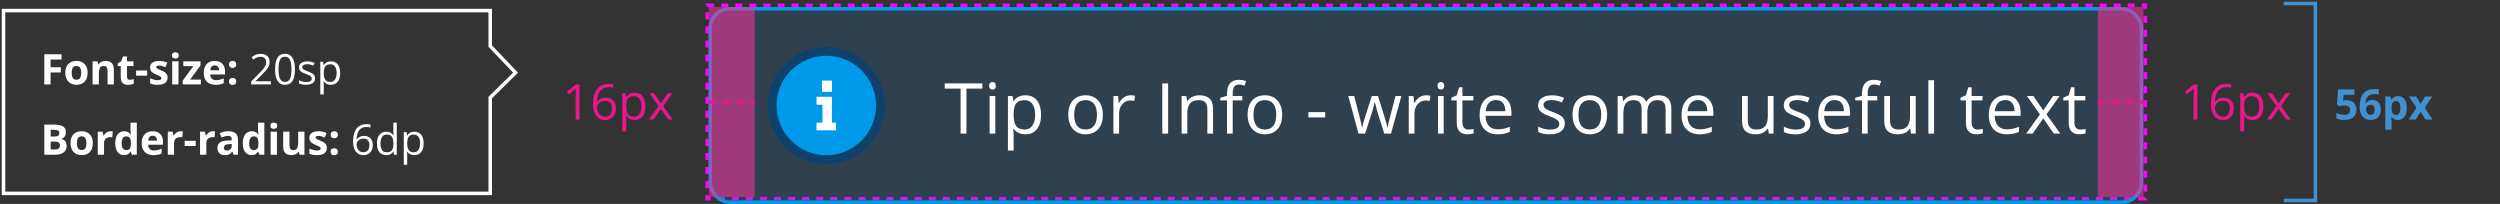 <svg width="711" height="58" viewBox="0 0 711 58" fill="none" xmlns="http://www.w3.org/2000/svg">
<rect x="0" y="0" width="711" height="58" fill="#333333" stroke="none"/>
<path d="M14.385 24H12.598V15.434H17.508V16.922H14.385V19.131H17.291V20.613H14.385V24ZM24.924 20.713C24.924 21.26 24.85 21.744 24.701 22.166C24.557 22.588 24.344 22.945 24.063 23.238C23.785 23.527 23.45 23.746 23.055 23.895C22.664 24.043 22.223 24.117 21.731 24.117C21.27 24.117 20.846 24.043 20.459 23.895C20.076 23.746 19.742 23.527 19.457 23.238C19.176 22.945 18.957 22.588 18.801 22.166C18.649 21.744 18.573 21.26 18.573 20.713C18.573 19.986 18.701 19.371 18.959 18.867C19.217 18.363 19.584 17.98 20.061 17.719C20.537 17.457 21.106 17.326 21.766 17.326C22.379 17.326 22.922 17.457 23.395 17.719C23.871 17.98 24.244 18.363 24.514 18.867C24.787 19.371 24.924 19.986 24.924 20.713ZM20.395 20.713C20.395 21.143 20.442 21.504 20.535 21.797C20.629 22.09 20.776 22.311 20.975 22.459C21.174 22.607 21.434 22.682 21.754 22.682C22.071 22.682 22.326 22.607 22.522 22.459C22.721 22.311 22.866 22.09 22.955 21.797C23.049 21.504 23.096 21.143 23.096 20.713C23.096 20.279 23.049 19.92 22.955 19.635C22.866 19.346 22.721 19.129 22.522 18.984C22.323 18.84 22.063 18.768 21.742 18.768C21.27 18.768 20.926 18.93 20.711 19.254C20.5 19.578 20.395 20.064 20.395 20.713ZM30.049 17.326C30.749 17.326 31.311 17.518 31.737 17.9C32.163 18.279 32.376 18.889 32.376 19.729V24H30.588V20.174C30.588 19.705 30.503 19.352 30.331 19.113C30.163 18.875 29.897 18.756 29.534 18.756C28.987 18.756 28.614 18.941 28.415 19.312C28.215 19.684 28.116 20.219 28.116 20.918V24H26.329V17.449H27.694L27.934 18.287H28.034C28.174 18.061 28.348 17.877 28.555 17.736C28.766 17.596 28.999 17.492 29.253 17.426C29.51 17.359 29.776 17.326 30.049 17.326ZM36.903 22.693C37.099 22.693 37.288 22.674 37.471 22.635C37.659 22.596 37.844 22.547 38.028 22.488V23.818C37.837 23.904 37.599 23.975 37.313 24.029C37.032 24.088 36.724 24.117 36.388 24.117C35.997 24.117 35.645 24.055 35.333 23.93C35.024 23.801 34.78 23.58 34.6 23.268C34.425 22.951 34.337 22.512 34.337 21.949V18.791H33.481V18.035L34.466 17.438L34.981 16.055H36.124V17.449H37.958V18.791H36.124V21.949C36.124 22.199 36.194 22.387 36.335 22.512C36.479 22.633 36.669 22.693 36.903 22.693ZM38.706 21.516V20.051H41.853V21.516H38.706ZM47.652 22.055C47.652 22.5 47.546 22.877 47.335 23.186C47.128 23.49 46.818 23.723 46.404 23.883C45.99 24.039 45.474 24.117 44.857 24.117C44.4 24.117 44.007 24.088 43.679 24.029C43.355 23.971 43.027 23.873 42.695 23.736V22.26C43.05 22.42 43.431 22.553 43.837 22.658C44.247 22.76 44.607 22.811 44.915 22.811C45.263 22.811 45.511 22.76 45.66 22.658C45.812 22.553 45.888 22.416 45.888 22.248C45.888 22.139 45.857 22.041 45.794 21.955C45.736 21.865 45.607 21.766 45.408 21.656C45.208 21.543 44.896 21.396 44.47 21.217C44.06 21.045 43.722 20.871 43.456 20.695C43.195 20.52 42.999 20.312 42.87 20.074C42.745 19.832 42.683 19.525 42.683 19.154C42.683 18.549 42.917 18.094 43.386 17.789C43.859 17.48 44.49 17.326 45.279 17.326C45.685 17.326 46.072 17.367 46.439 17.449C46.81 17.531 47.191 17.662 47.581 17.842L47.042 19.131C46.718 18.99 46.411 18.875 46.122 18.785C45.837 18.695 45.546 18.65 45.249 18.65C44.988 18.65 44.79 18.686 44.658 18.756C44.525 18.826 44.458 18.934 44.458 19.078C44.458 19.184 44.492 19.277 44.558 19.359C44.628 19.441 44.761 19.533 44.956 19.635C45.156 19.732 45.447 19.859 45.83 20.016C46.2 20.168 46.523 20.328 46.796 20.496C47.07 20.66 47.281 20.865 47.429 21.111C47.578 21.354 47.652 21.668 47.652 22.055ZM50.761 17.449V24H48.974V17.449H50.761ZM49.871 14.883C50.136 14.883 50.365 14.945 50.556 15.07C50.748 15.191 50.843 15.42 50.843 15.756C50.843 16.088 50.748 16.318 50.556 16.447C50.365 16.572 50.136 16.635 49.871 16.635C49.601 16.635 49.371 16.572 49.179 16.447C48.992 16.318 48.898 16.088 48.898 15.756C48.898 15.42 48.992 15.191 49.179 15.07C49.371 14.945 49.601 14.883 49.871 14.883ZM57.129 24H51.955V22.945L54.99 18.814H52.137V17.449H57.023V18.609L54.07 22.635H57.129V24ZM61.059 17.326C61.664 17.326 62.186 17.443 62.623 17.678C63.061 17.908 63.399 18.244 63.637 18.686C63.875 19.127 63.994 19.666 63.994 20.303V21.17H59.77C59.789 21.674 59.94 22.07 60.221 22.359C60.506 22.645 60.901 22.787 61.404 22.787C61.822 22.787 62.205 22.744 62.553 22.658C62.901 22.572 63.258 22.443 63.625 22.271V23.654C63.301 23.814 62.961 23.932 62.606 24.006C62.254 24.08 61.826 24.117 61.322 24.117C60.666 24.117 60.084 23.996 59.576 23.754C59.072 23.512 58.676 23.143 58.387 22.646C58.102 22.15 57.959 21.525 57.959 20.771C57.959 20.006 58.088 19.369 58.346 18.861C58.608 18.35 58.971 17.967 59.436 17.713C59.901 17.455 60.442 17.326 61.059 17.326ZM61.071 18.598C60.723 18.598 60.434 18.709 60.203 18.932C59.977 19.154 59.846 19.504 59.811 19.98H62.319C62.315 19.715 62.266 19.479 62.172 19.271C62.082 19.064 61.946 18.9 61.762 18.779C61.582 18.658 61.352 18.598 61.071 18.598ZM65.124 23.162C65.124 22.795 65.223 22.537 65.422 22.389C65.625 22.24 65.87 22.166 66.155 22.166C66.432 22.166 66.67 22.24 66.87 22.389C67.073 22.537 67.174 22.795 67.174 23.162C67.174 23.514 67.073 23.768 66.87 23.924C66.67 24.08 66.432 24.158 66.155 24.158C65.87 24.158 65.625 24.08 65.422 23.924C65.223 23.768 65.124 23.514 65.124 23.162ZM65.124 18.322C65.124 17.955 65.223 17.697 65.422 17.549C65.625 17.4 65.87 17.326 66.155 17.326C66.432 17.326 66.67 17.4 66.87 17.549C67.073 17.697 67.174 17.955 67.174 18.322C67.174 18.678 67.073 18.934 66.87 19.09C66.67 19.242 66.432 19.318 66.155 19.318C65.87 19.318 65.625 19.242 65.422 19.09C65.223 18.934 65.124 18.678 65.124 18.322ZM77.038 24H71.425V23.186L73.716 20.859C74.142 20.43 74.499 20.047 74.788 19.711C75.081 19.375 75.304 19.045 75.456 18.721C75.608 18.393 75.685 18.033 75.685 17.643C75.685 17.158 75.54 16.789 75.251 16.535C74.966 16.277 74.589 16.148 74.12 16.148C73.71 16.148 73.347 16.219 73.03 16.359C72.714 16.5 72.39 16.699 72.058 16.957L71.536 16.301C71.763 16.109 72.009 15.94 72.274 15.791C72.544 15.643 72.831 15.525 73.136 15.44C73.444 15.354 73.772 15.31 74.12 15.31C74.647 15.31 75.103 15.402 75.485 15.586C75.868 15.77 76.163 16.031 76.37 16.371C76.581 16.711 76.686 17.115 76.686 17.584C76.686 18.037 76.597 18.459 76.417 18.85C76.237 19.236 75.985 19.621 75.661 20.004C75.337 20.383 74.958 20.785 74.524 21.211L72.661 23.068V23.109H77.038V24ZM83.88 19.705C83.88 20.4 83.827 21.021 83.722 21.568C83.617 22.115 83.451 22.578 83.224 22.957C82.997 23.336 82.704 23.625 82.345 23.824C81.986 24.02 81.554 24.117 81.05 24.117C80.413 24.117 79.886 23.943 79.468 23.596C79.054 23.248 78.743 22.746 78.536 22.09C78.333 21.43 78.232 20.635 78.232 19.705C78.232 18.791 78.323 18.006 78.507 17.35C78.695 16.689 78.995 16.184 79.409 15.832C79.823 15.477 80.37 15.299 81.05 15.299C81.695 15.299 82.226 15.475 82.644 15.826C83.062 16.174 83.372 16.678 83.576 17.338C83.779 17.994 83.88 18.783 83.88 19.705ZM79.21 19.705C79.21 20.502 79.271 21.166 79.392 21.697C79.513 22.229 79.708 22.627 79.978 22.893C80.251 23.154 80.609 23.285 81.05 23.285C81.492 23.285 81.847 23.154 82.117 22.893C82.39 22.631 82.587 22.234 82.708 21.703C82.833 21.172 82.896 20.506 82.896 19.705C82.896 18.92 82.835 18.264 82.714 17.736C82.593 17.205 82.398 16.807 82.128 16.541C81.859 16.271 81.499 16.137 81.05 16.137C80.601 16.137 80.242 16.271 79.972 16.541C79.702 16.807 79.507 17.205 79.386 17.736C79.269 18.264 79.21 18.92 79.21 19.705ZM89.603 22.242C89.603 22.652 89.499 22.998 89.293 23.279C89.089 23.557 88.796 23.766 88.414 23.906C88.035 24.047 87.582 24.117 87.054 24.117C86.605 24.117 86.216 24.082 85.888 24.012C85.56 23.941 85.273 23.842 85.027 23.713V22.816C85.289 22.945 85.601 23.062 85.964 23.168C86.328 23.273 86.699 23.326 87.078 23.326C87.632 23.326 88.035 23.236 88.285 23.057C88.535 22.877 88.66 22.633 88.66 22.324C88.66 22.148 88.609 21.994 88.507 21.861C88.41 21.725 88.244 21.594 88.009 21.469C87.775 21.34 87.451 21.199 87.037 21.047C86.626 20.891 86.271 20.736 85.97 20.584C85.673 20.428 85.443 20.238 85.279 20.016C85.119 19.793 85.039 19.504 85.039 19.148C85.039 18.605 85.257 18.189 85.695 17.9C86.136 17.607 86.714 17.461 87.429 17.461C87.816 17.461 88.177 17.5 88.513 17.578C88.853 17.652 89.169 17.754 89.462 17.883L89.134 18.662C88.869 18.549 88.585 18.453 88.285 18.375C87.984 18.297 87.677 18.258 87.365 18.258C86.916 18.258 86.57 18.332 86.328 18.48C86.089 18.629 85.97 18.832 85.97 19.09C85.97 19.289 86.025 19.453 86.134 19.582C86.248 19.711 86.427 19.832 86.673 19.945C86.919 20.059 87.244 20.191 87.646 20.344C88.048 20.492 88.396 20.646 88.689 20.807C88.982 20.963 89.207 21.154 89.363 21.381C89.523 21.604 89.603 21.891 89.603 22.242ZM94.113 17.461C94.914 17.461 95.552 17.736 96.029 18.287C96.506 18.838 96.744 19.666 96.744 20.771C96.744 21.502 96.635 22.115 96.416 22.611C96.197 23.107 95.888 23.482 95.49 23.736C95.096 23.99 94.629 24.117 94.09 24.117C93.75 24.117 93.451 24.072 93.193 23.982C92.935 23.893 92.715 23.771 92.531 23.619C92.347 23.467 92.195 23.301 92.074 23.121H92.004C92.015 23.273 92.029 23.457 92.045 23.672C92.064 23.887 92.074 24.074 92.074 24.234V26.871H91.096V17.578H91.898L92.027 18.527H92.074C92.199 18.332 92.351 18.154 92.531 17.994C92.711 17.83 92.93 17.701 93.187 17.607C93.449 17.51 93.758 17.461 94.113 17.461ZM93.943 18.281C93.498 18.281 93.138 18.367 92.865 18.539C92.596 18.711 92.398 18.969 92.273 19.312C92.148 19.652 92.082 20.08 92.074 20.596V20.783C92.074 21.326 92.133 21.785 92.25 22.16C92.371 22.535 92.568 22.82 92.842 23.016C93.119 23.211 93.49 23.309 93.955 23.309C94.353 23.309 94.685 23.201 94.951 22.986C95.217 22.771 95.414 22.473 95.543 22.09C95.676 21.703 95.742 21.26 95.742 20.76C95.742 20.002 95.594 19.4 95.297 18.955C95.004 18.506 94.552 18.281 93.943 18.281ZM12.598 35.434H15.264C16.404 35.434 17.268 35.594 17.854 35.914C18.439 36.234 18.732 36.797 18.732 37.602C18.732 37.926 18.68 38.219 18.574 38.48C18.473 38.742 18.324 38.957 18.129 39.125C17.934 39.293 17.695 39.402 17.414 39.453V39.512C17.699 39.57 17.957 39.672 18.188 39.816C18.418 39.957 18.602 40.164 18.738 40.438C18.879 40.707 18.949 41.066 18.949 41.516C18.949 42.035 18.822 42.48 18.568 42.852C18.314 43.223 17.951 43.508 17.479 43.707C17.01 43.902 16.451 44 15.803 44H12.598V35.434ZM14.414 38.826H15.469C15.996 38.826 16.361 38.744 16.564 38.58C16.768 38.412 16.869 38.166 16.869 37.842C16.869 37.514 16.748 37.279 16.506 37.139C16.268 36.994 15.889 36.922 15.369 36.922H14.414V38.826ZM14.414 40.268V42.5H15.598C16.145 42.5 16.525 42.395 16.74 42.184C16.955 41.973 17.062 41.69 17.062 41.334C17.062 41.123 17.016 40.938 16.922 40.777C16.828 40.617 16.67 40.492 16.447 40.402C16.229 40.312 15.926 40.268 15.539 40.268H14.414ZM26.401 40.713C26.401 41.26 26.326 41.744 26.178 42.166C26.034 42.588 25.821 42.945 25.539 43.238C25.262 43.527 24.926 43.746 24.532 43.895C24.141 44.043 23.7 44.117 23.207 44.117C22.746 44.117 22.323 44.043 21.936 43.895C21.553 43.746 21.219 43.527 20.934 43.238C20.653 42.945 20.434 42.588 20.278 42.166C20.125 41.744 20.049 41.26 20.049 40.713C20.049 39.986 20.178 39.371 20.436 38.867C20.694 38.363 21.061 37.98 21.537 37.719C22.014 37.457 22.582 37.326 23.242 37.326C23.856 37.326 24.399 37.457 24.871 37.719C25.348 37.98 25.721 38.363 25.991 38.867C26.264 39.371 26.401 39.986 26.401 40.713ZM21.871 40.713C21.871 41.143 21.918 41.504 22.012 41.797C22.106 42.09 22.252 42.31 22.451 42.459C22.651 42.607 22.91 42.682 23.231 42.682C23.547 42.682 23.803 42.607 23.998 42.459C24.198 42.31 24.342 42.09 24.432 41.797C24.526 41.504 24.573 41.143 24.573 40.713C24.573 40.279 24.526 39.92 24.432 39.635C24.342 39.346 24.198 39.129 23.998 38.984C23.799 38.84 23.539 38.768 23.219 38.768C22.746 38.768 22.403 38.93 22.188 39.254C21.977 39.578 21.871 40.065 21.871 40.713ZM31.462 37.326C31.551 37.326 31.655 37.332 31.772 37.344C31.893 37.352 31.991 37.363 32.065 37.379L31.93 39.055C31.872 39.035 31.788 39.022 31.678 39.014C31.573 39.002 31.481 38.996 31.403 38.996C31.172 38.996 30.948 39.025 30.729 39.084C30.514 39.143 30.321 39.238 30.149 39.371C29.977 39.5 29.84 39.672 29.739 39.887C29.641 40.098 29.592 40.357 29.592 40.666V44H27.805V37.449H29.159L29.422 38.551H29.51C29.639 38.328 29.799 38.125 29.991 37.941C30.186 37.754 30.407 37.605 30.653 37.496C30.903 37.383 31.172 37.326 31.462 37.326ZM35.257 44.117C34.526 44.117 33.931 43.832 33.469 43.262C33.013 42.688 32.784 41.846 32.784 40.736C32.784 39.615 33.016 38.768 33.481 38.193C33.946 37.615 34.553 37.326 35.303 37.326C35.616 37.326 35.891 37.369 36.13 37.455C36.368 37.541 36.573 37.656 36.745 37.801C36.921 37.945 37.069 38.107 37.19 38.287H37.249C37.225 38.162 37.196 37.978 37.161 37.736C37.13 37.49 37.114 37.238 37.114 36.98V34.883H38.907V44H37.536L37.19 43.15H37.114C37.001 43.33 36.858 43.494 36.686 43.643C36.518 43.787 36.317 43.902 36.083 43.988C35.849 44.074 35.573 44.117 35.257 44.117ZM35.884 42.693C36.372 42.693 36.716 42.549 36.915 42.26C37.118 41.967 37.225 41.527 37.237 40.941V40.748C37.237 40.111 37.139 39.625 36.944 39.289C36.749 38.949 36.386 38.779 35.854 38.779C35.46 38.779 35.151 38.949 34.928 39.289C34.706 39.629 34.594 40.119 34.594 40.76C34.594 41.4 34.706 41.883 34.928 42.207C35.155 42.531 35.474 42.693 35.884 42.693ZM43.405 37.326C44.011 37.326 44.532 37.443 44.97 37.678C45.407 37.908 45.745 38.244 45.983 38.685C46.222 39.127 46.341 39.666 46.341 40.303V41.17H42.116C42.136 41.674 42.286 42.07 42.568 42.359C42.853 42.645 43.247 42.787 43.751 42.787C44.169 42.787 44.552 42.744 44.9 42.658C45.247 42.572 45.605 42.443 45.972 42.272V43.654C45.648 43.815 45.308 43.932 44.952 44.006C44.601 44.08 44.173 44.117 43.669 44.117C43.013 44.117 42.431 43.996 41.923 43.754C41.419 43.512 41.023 43.143 40.733 42.647C40.448 42.15 40.306 41.525 40.306 40.772C40.306 40.006 40.435 39.369 40.693 38.861C40.954 38.35 41.318 37.967 41.782 37.713C42.247 37.455 42.788 37.326 43.405 37.326ZM43.417 38.598C43.069 38.598 42.78 38.709 42.55 38.932C42.323 39.154 42.193 39.504 42.157 39.98H44.665C44.661 39.715 44.612 39.478 44.519 39.272C44.429 39.065 44.292 38.9 44.108 38.779C43.929 38.658 43.698 38.598 43.417 38.598ZM51.378 37.326C51.468 37.326 51.572 37.332 51.689 37.344C51.81 37.352 51.908 37.363 51.982 37.379L51.847 39.055C51.788 39.035 51.705 39.022 51.595 39.014C51.49 39.002 51.398 38.996 51.32 38.996C51.089 38.996 50.865 39.025 50.646 39.084C50.431 39.143 50.238 39.238 50.066 39.371C49.894 39.5 49.757 39.672 49.656 39.887C49.558 40.098 49.509 40.357 49.509 40.666V44H47.722V37.449H49.075L49.339 38.551H49.427C49.556 38.328 49.716 38.125 49.908 37.941C50.103 37.754 50.324 37.605 50.57 37.496C50.82 37.383 51.089 37.326 51.378 37.326ZM52.519 41.516V40.051H55.666V41.516H52.519ZM60.551 37.326C60.641 37.326 60.744 37.332 60.861 37.344C60.982 37.352 61.08 37.363 61.154 37.379L61.019 39.055C60.961 39.035 60.877 39.022 60.767 39.014C60.662 39.002 60.57 38.996 60.492 38.996C60.262 38.996 60.037 39.025 59.818 39.084C59.603 39.143 59.41 39.238 59.238 39.371C59.066 39.5 58.93 39.672 58.828 39.887C58.73 40.098 58.681 40.357 58.681 40.666V44H56.894V37.449H58.248L58.512 38.551H58.599C58.728 38.328 58.889 38.125 59.08 37.941C59.275 37.754 59.496 37.605 59.742 37.496C59.992 37.383 60.262 37.326 60.551 37.326ZM64.955 37.315C65.834 37.315 66.508 37.506 66.977 37.889C67.445 38.272 67.68 38.853 67.68 39.635V44H66.432L66.086 43.109H66.039C65.852 43.344 65.66 43.535 65.465 43.684C65.27 43.832 65.045 43.941 64.791 44.012C64.537 44.082 64.229 44.117 63.865 44.117C63.479 44.117 63.131 44.043 62.822 43.895C62.518 43.746 62.278 43.52 62.102 43.215C61.926 42.906 61.838 42.516 61.838 42.043C61.838 41.348 62.082 40.836 62.571 40.508C63.059 40.176 63.791 39.992 64.768 39.957L65.904 39.922V39.635C65.904 39.291 65.815 39.039 65.635 38.879C65.455 38.719 65.205 38.639 64.885 38.639C64.569 38.639 64.258 38.684 63.953 38.773C63.649 38.863 63.344 38.977 63.039 39.113L62.447 37.906C62.795 37.723 63.184 37.578 63.614 37.473C64.047 37.367 64.494 37.315 64.955 37.315ZM65.904 40.965L65.213 40.988C64.635 41.004 64.233 41.107 64.006 41.299C63.783 41.49 63.672 41.742 63.672 42.055C63.672 42.328 63.752 42.523 63.912 42.641C64.072 42.754 64.281 42.81 64.539 42.81C64.922 42.81 65.244 42.697 65.506 42.471C65.772 42.244 65.904 41.922 65.904 41.504V40.965ZM71.528 44.117C70.797 44.117 70.202 43.832 69.741 43.262C69.284 42.688 69.055 41.846 69.055 40.736C69.055 39.615 69.287 38.768 69.752 38.193C70.217 37.615 70.825 37.326 71.575 37.326C71.887 37.326 72.162 37.369 72.401 37.455C72.639 37.541 72.844 37.656 73.016 37.801C73.192 37.945 73.34 38.107 73.461 38.287H73.52C73.496 38.162 73.467 37.978 73.432 37.736C73.401 37.49 73.385 37.238 73.385 36.98V34.883H75.178V44H73.807L73.461 43.15H73.385C73.272 43.33 73.129 43.494 72.957 43.643C72.79 43.787 72.588 43.902 72.354 43.988C72.12 44.074 71.844 44.117 71.528 44.117ZM72.155 42.693C72.643 42.693 72.987 42.549 73.186 42.26C73.389 41.967 73.496 41.527 73.508 40.941V40.748C73.508 40.111 73.411 39.625 73.215 39.289C73.02 38.949 72.657 38.779 72.125 38.779C71.731 38.779 71.422 38.949 71.2 39.289C70.977 39.629 70.866 40.119 70.866 40.76C70.866 41.4 70.977 41.883 71.2 42.207C71.426 42.531 71.745 42.693 72.155 42.693ZM78.762 37.449V44H76.975V37.449H78.762ZM77.872 34.883C78.137 34.883 78.366 34.945 78.557 35.07C78.749 35.191 78.844 35.42 78.844 35.756C78.844 36.088 78.749 36.318 78.557 36.447C78.366 36.572 78.137 36.635 77.872 36.635C77.602 36.635 77.372 36.572 77.18 36.447C76.993 36.318 76.899 36.088 76.899 35.756C76.899 35.42 76.993 35.191 77.18 35.07C77.372 34.945 77.602 34.883 77.872 34.883ZM86.583 37.449V44H85.212L84.972 43.162H84.878C84.737 43.385 84.561 43.566 84.351 43.707C84.14 43.848 83.907 43.951 83.653 44.018C83.399 44.084 83.136 44.117 82.862 44.117C82.394 44.117 81.985 44.035 81.638 43.871C81.29 43.703 81.019 43.443 80.823 43.092C80.632 42.74 80.536 42.283 80.536 41.721V37.449H82.323V41.275C82.323 41.744 82.407 42.098 82.575 42.336C82.743 42.574 83.011 42.693 83.378 42.693C83.741 42.693 84.026 42.611 84.233 42.447C84.44 42.279 84.585 42.035 84.667 41.715C84.753 41.391 84.796 40.996 84.796 40.531V37.449H86.583ZM92.956 42.055C92.956 42.5 92.851 42.877 92.64 43.185C92.433 43.49 92.122 43.723 91.708 43.883C91.294 44.039 90.779 44.117 90.161 44.117C89.704 44.117 89.312 44.088 88.984 44.029C88.659 43.971 88.331 43.873 87.999 43.736V42.26C88.355 42.42 88.736 42.553 89.142 42.658C89.552 42.76 89.911 42.81 90.22 42.81C90.568 42.81 90.816 42.76 90.964 42.658C91.117 42.553 91.193 42.416 91.193 42.248C91.193 42.139 91.161 42.041 91.099 41.955C91.04 41.865 90.911 41.766 90.712 41.656C90.513 41.543 90.201 41.397 89.775 41.217C89.365 41.045 89.027 40.871 88.761 40.695C88.499 40.52 88.304 40.312 88.175 40.074C88.05 39.832 87.988 39.525 87.988 39.154C87.988 38.549 88.222 38.094 88.691 37.789C89.163 37.48 89.794 37.326 90.583 37.326C90.99 37.326 91.376 37.367 91.743 37.449C92.115 37.531 92.495 37.662 92.886 37.842L92.347 39.131C92.023 38.99 91.716 38.875 91.427 38.785C91.142 38.695 90.851 38.65 90.554 38.65C90.292 38.65 90.095 38.685 89.962 38.756C89.829 38.826 89.763 38.934 89.763 39.078C89.763 39.184 89.796 39.277 89.863 39.359C89.933 39.441 90.066 39.533 90.261 39.635C90.46 39.732 90.751 39.859 91.134 40.016C91.505 40.168 91.827 40.328 92.101 40.496C92.374 40.66 92.585 40.865 92.734 41.111C92.882 41.353 92.956 41.668 92.956 42.055ZM94.027 43.162C94.027 42.795 94.126 42.537 94.326 42.389C94.529 42.24 94.773 42.166 95.058 42.166C95.335 42.166 95.574 42.24 95.773 42.389C95.976 42.537 96.078 42.795 96.078 43.162C96.078 43.514 95.976 43.768 95.773 43.924C95.574 44.08 95.335 44.158 95.058 44.158C94.773 44.158 94.529 44.08 94.326 43.924C94.126 43.768 94.027 43.514 94.027 43.162ZM94.027 38.322C94.027 37.955 94.126 37.697 94.326 37.549C94.529 37.4 94.773 37.326 95.058 37.326C95.335 37.326 95.574 37.4 95.773 37.549C95.976 37.697 96.078 37.955 96.078 38.322C96.078 38.678 95.976 38.934 95.773 39.09C95.574 39.242 95.335 39.318 95.058 39.318C94.773 39.318 94.529 39.242 94.326 39.09C94.126 38.934 94.027 38.678 94.027 38.322ZM100.416 40.338C100.416 39.822 100.451 39.318 100.522 38.826C100.596 38.334 100.719 37.877 100.891 37.455C101.063 37.029 101.297 36.656 101.594 36.336C101.891 36.016 102.26 35.766 102.701 35.586C103.147 35.402 103.68 35.31 104.301 35.31C104.477 35.31 104.666 35.32 104.869 35.34C105.072 35.355 105.24 35.383 105.373 35.422V36.26C105.229 36.209 105.063 36.172 104.875 36.148C104.691 36.125 104.506 36.113 104.318 36.113C103.592 36.113 103.02 36.272 102.602 36.588C102.188 36.904 101.889 37.334 101.705 37.877C101.522 38.416 101.416 39.023 101.389 39.699H101.453C101.574 39.504 101.729 39.328 101.916 39.172C102.104 39.012 102.33 38.885 102.596 38.791C102.865 38.697 103.178 38.65 103.533 38.65C104.033 38.65 104.469 38.752 104.84 38.955C105.215 39.158 105.504 39.453 105.707 39.84C105.914 40.227 106.018 40.695 106.018 41.246C106.018 41.836 105.908 42.346 105.69 42.775C105.471 43.205 105.158 43.537 104.752 43.772C104.35 44.002 103.869 44.117 103.311 44.117C102.893 44.117 102.508 44.037 102.156 43.877C101.805 43.717 101.498 43.478 101.236 43.162C100.979 42.846 100.777 42.453 100.633 41.984C100.488 41.512 100.416 40.963 100.416 40.338ZM103.299 43.297C103.83 43.297 104.256 43.127 104.576 42.787C104.897 42.447 105.057 41.934 105.057 41.246C105.057 40.684 104.914 40.238 104.629 39.91C104.344 39.582 103.914 39.418 103.34 39.418C102.949 39.418 102.609 39.5 102.32 39.664C102.031 39.824 101.807 40.027 101.647 40.273C101.486 40.52 101.406 40.77 101.406 41.023C101.406 41.281 101.443 41.543 101.518 41.809C101.596 42.074 101.713 42.32 101.869 42.547C102.025 42.773 102.223 42.955 102.461 43.092C102.699 43.228 102.979 43.297 103.299 43.297ZM109.842 44.117C109.03 44.117 108.385 43.84 107.909 43.285C107.436 42.73 107.2 41.906 107.2 40.812C107.2 39.707 107.442 38.873 107.926 38.31C108.41 37.744 109.055 37.461 109.86 37.461C110.2 37.461 110.496 37.506 110.75 37.596C111.004 37.685 111.223 37.807 111.407 37.959C111.59 38.107 111.744 38.277 111.869 38.469H111.94C111.924 38.348 111.909 38.182 111.893 37.971C111.877 37.76 111.869 37.588 111.869 37.455V34.883H112.842V44H112.057L111.91 43.086H111.869C111.748 43.277 111.594 43.451 111.407 43.607C111.223 43.764 111.002 43.889 110.744 43.982C110.491 44.072 110.19 44.117 109.842 44.117ZM109.994 43.309C110.682 43.309 111.168 43.113 111.453 42.723C111.739 42.332 111.881 41.752 111.881 40.982V40.807C111.881 39.99 111.744 39.363 111.471 38.926C111.202 38.488 110.709 38.27 109.994 38.27C109.397 38.27 108.95 38.5 108.653 38.961C108.356 39.418 108.207 40.043 108.207 40.836C108.207 41.625 108.354 42.234 108.647 42.664C108.944 43.094 109.393 43.309 109.994 43.309ZM117.85 37.461C118.651 37.461 119.29 37.736 119.766 38.287C120.243 38.838 120.481 39.666 120.481 40.772C120.481 41.502 120.372 42.115 120.153 42.611C119.934 43.107 119.626 43.482 119.227 43.736C118.833 43.99 118.366 44.117 117.827 44.117C117.487 44.117 117.188 44.072 116.93 43.982C116.672 43.893 116.452 43.772 116.268 43.619C116.085 43.467 115.932 43.301 115.811 43.121H115.741C115.753 43.273 115.766 43.457 115.782 43.672C115.801 43.887 115.811 44.074 115.811 44.234V46.871H114.833V37.578H115.635L115.764 38.527H115.811C115.936 38.332 116.089 38.154 116.268 37.994C116.448 37.83 116.667 37.701 116.924 37.607C117.186 37.51 117.495 37.461 117.85 37.461ZM117.68 38.281C117.235 38.281 116.876 38.367 116.602 38.539C116.333 38.711 116.135 38.969 116.01 39.312C115.885 39.652 115.819 40.08 115.811 40.596V40.783C115.811 41.326 115.87 41.785 115.987 42.16C116.108 42.535 116.305 42.82 116.579 43.016C116.856 43.211 117.227 43.309 117.692 43.309C118.09 43.309 118.422 43.201 118.688 42.986C118.954 42.772 119.151 42.473 119.28 42.09C119.413 41.703 119.479 41.26 119.479 40.76C119.479 40.002 119.331 39.4 119.034 38.955C118.741 38.506 118.29 38.281 117.68 38.281Z" fill="white"/>
<path d="M1 55V3H139.421V13.097L146.625 20.67L139.421 27.738V55H1Z" stroke="white"/>
<path d="M164.814 34H163.706V26.877C163.706 26.285 163.724 25.724 163.761 25.195C163.665 25.291 163.558 25.391 163.44 25.496C163.321 25.601 162.779 26.045 161.813 26.829L161.211 26.05L163.856 24.006H164.814V34ZM168.653 29.727C168.653 27.763 169.034 26.296 169.795 25.325C170.561 24.35 171.691 23.862 173.186 23.862C173.701 23.862 174.106 23.906 174.402 23.992V24.97C174.051 24.856 173.65 24.799 173.199 24.799C172.128 24.799 171.31 25.134 170.745 25.804C170.18 26.469 169.87 27.517 169.815 28.948H169.897C170.399 28.164 171.192 27.773 172.276 27.773C173.174 27.773 173.881 28.044 174.396 28.586C174.915 29.128 175.175 29.864 175.175 30.794C175.175 31.833 174.89 32.651 174.32 33.248C173.755 33.84 172.99 34.137 172.023 34.137C170.989 34.137 170.169 33.749 169.563 32.975C168.956 32.195 168.653 31.113 168.653 29.727ZM172.01 33.173C172.657 33.173 173.158 32.97 173.514 32.565C173.874 32.154 174.054 31.564 174.054 30.794C174.054 30.133 173.887 29.614 173.555 29.235C173.222 28.857 172.725 28.668 172.064 28.668C171.654 28.668 171.278 28.752 170.937 28.921C170.595 29.09 170.321 29.322 170.116 29.618C169.916 29.914 169.815 30.222 169.815 30.541C169.815 31.01 169.907 31.448 170.089 31.854C170.271 32.259 170.529 32.58 170.861 32.817C171.199 33.054 171.581 33.173 172.01 33.173ZM180.471 34.137C179.983 34.137 179.536 34.048 179.131 33.87C178.73 33.688 178.393 33.41 178.119 33.036H178.037C178.092 33.474 178.119 33.888 178.119 34.28V37.363H176.984V26.508H177.907L178.064 27.533H178.119C178.411 27.123 178.75 26.827 179.138 26.645C179.525 26.462 179.969 26.371 180.471 26.371C181.464 26.371 182.23 26.711 182.768 27.39C183.31 28.069 183.581 29.021 183.581 30.247C183.581 31.477 183.305 32.435 182.754 33.118C182.207 33.797 181.446 34.137 180.471 34.137ZM180.307 27.335C179.541 27.335 178.987 27.547 178.646 27.971C178.304 28.395 178.128 29.069 178.119 29.994V30.247C178.119 31.3 178.295 32.054 178.646 32.51C178.996 32.961 179.559 33.187 180.334 33.187C180.981 33.187 181.487 32.925 181.852 32.4C182.221 31.876 182.405 31.154 182.405 30.233C182.405 29.299 182.221 28.584 181.852 28.087C181.487 27.586 180.972 27.335 180.307 27.335ZM187.291 30.165L184.687 26.508H185.979L187.954 29.379L189.923 26.508H191.201L188.597 30.165L191.338 34H190.053L187.954 30.965L185.835 34H184.55L187.291 30.165Z" fill="#E8178A"/>
<rect x="201.125" y="1.5" width="409" height="55" stroke="#FF00FF" stroke-dasharray="2 2"/>
<g clip-path="url(#clip0_7345_87134)">
<rect x="201.5" y="2" width="408" height="56" rx="6" fill="#217CBB" fill-opacity="0.2"/>
<path d="M220.271 30C220.271 32.03 220.651 34.04 221.392 35.916C222.132 37.791 223.217 39.495 224.585 40.931C225.952 42.366 227.576 43.505 229.363 44.282C231.15 45.059 233.065 45.458 235 45.458C236.934 45.458 238.849 45.059 240.636 44.282C242.423 43.505 244.047 42.366 245.415 40.931C246.782 39.495 247.867 37.791 248.608 35.916C249.348 34.04 249.729 32.03 249.729 30C249.729 27.97 249.348 25.96 248.608 24.084C247.867 22.209 246.782 20.505 245.415 19.069C244.047 17.634 242.423 16.495 240.636 15.718C238.849 14.941 236.934 14.542 235 14.542C233.065 14.542 231.15 14.941 229.363 15.718C227.576 16.495 225.952 17.634 224.585 19.069C223.217 20.505 222.132 22.209 221.392 24.084C220.651 25.96 220.271 27.97 220.271 30V30Z" fill="#019AEB"/>
<path d="M235 15.854C242.802 15.854 249.146 22.198 249.146 30C249.146 37.802 242.802 44.146 235 44.146C227.198 44.146 220.854 37.802 220.854 30C220.854 22.198 227.198 15.854 235 15.854ZM235 13.375C225.812 13.375 218.375 20.812 218.375 30C218.375 39.188 225.812 46.625 235 46.625C244.188 46.625 251.625 39.188 251.625 30C251.625 20.812 244.188 13.375 235 13.375Z" fill="#0E416C"/>
<path d="M236.604 34.886H237.771V37.073H232.229V34.886H233.907V29.781H232.229V27.521H236.604V34.886V34.886ZM233.761 26.136H236.604V22.927H233.761V26.136Z" fill="white"/>
<path d="M274.857 38H273.197V25.197H268.676V23.723H279.379V25.197H274.857V38ZM283.064 38H281.443V27.297H283.064V38ZM281.306 24.396C281.306 24.025 281.397 23.755 281.58 23.586C281.762 23.41 281.99 23.322 282.263 23.322C282.524 23.322 282.748 23.41 282.937 23.586C283.126 23.762 283.22 24.032 283.22 24.396C283.22 24.761 283.126 25.035 282.937 25.217C282.748 25.393 282.524 25.48 282.263 25.48C281.99 25.48 281.762 25.393 281.58 25.217C281.397 25.035 281.306 24.761 281.306 24.396ZM291.632 38.195C290.935 38.195 290.297 38.068 289.718 37.815C289.145 37.554 288.663 37.157 288.273 36.623H288.155C288.234 37.248 288.273 37.84 288.273 38.4V42.805H286.652V27.297H287.97L288.195 28.762H288.273C288.689 28.176 289.174 27.753 289.728 27.492C290.281 27.232 290.916 27.102 291.632 27.102C293.051 27.102 294.145 27.587 294.913 28.557C295.688 29.527 296.075 30.887 296.075 32.639C296.075 34.397 295.682 35.764 294.894 36.74C294.112 37.71 293.025 38.195 291.632 38.195ZM291.398 28.479C290.304 28.479 289.513 28.781 289.025 29.387C288.536 29.992 288.286 30.956 288.273 32.277V32.639C288.273 34.143 288.523 35.22 289.025 35.871C289.526 36.516 290.33 36.838 291.437 36.838C292.361 36.838 293.084 36.464 293.605 35.715C294.132 34.966 294.396 33.934 294.396 32.619C294.396 31.285 294.132 30.262 293.605 29.553C293.084 28.837 292.348 28.479 291.398 28.479ZM313.651 32.639C313.651 34.383 313.211 35.747 312.332 36.73C311.454 37.707 310.239 38.195 308.69 38.195C307.733 38.195 306.883 37.971 306.141 37.522C305.399 37.072 304.826 36.428 304.422 35.588C304.019 34.748 303.817 33.765 303.817 32.639C303.817 30.894 304.253 29.537 305.125 28.566C305.998 27.59 307.209 27.102 308.758 27.102C310.256 27.102 311.444 27.6 312.323 28.596C313.208 29.592 313.651 30.939 313.651 32.639ZM305.496 32.639C305.496 34.006 305.77 35.047 306.317 35.764C306.864 36.48 307.668 36.838 308.729 36.838C309.79 36.838 310.594 36.483 311.141 35.773C311.694 35.057 311.971 34.012 311.971 32.639C311.971 31.278 311.694 30.246 311.141 29.543C310.594 28.833 309.784 28.479 308.709 28.479C307.648 28.479 306.847 28.827 306.307 29.523C305.767 30.22 305.496 31.259 305.496 32.639ZM321.535 27.102C322.01 27.102 322.437 27.141 322.814 27.219L322.59 28.723C322.147 28.625 321.757 28.576 321.418 28.576C320.552 28.576 319.81 28.928 319.191 29.631C318.579 30.334 318.273 31.21 318.273 32.258V38H316.652V27.297H317.99L318.176 29.279H318.254C318.651 28.583 319.13 28.046 319.689 27.668C320.249 27.29 320.865 27.102 321.535 27.102ZM330.556 38V23.723H332.216V38H330.556ZM343.372 38V31.076C343.372 30.204 343.173 29.553 342.776 29.123C342.379 28.693 341.757 28.479 340.911 28.479C339.791 28.479 338.971 28.781 338.45 29.387C337.929 29.992 337.669 30.991 337.669 32.385V38H336.048V27.297H337.366L337.63 28.762H337.708C338.04 28.234 338.505 27.828 339.104 27.541C339.703 27.248 340.371 27.102 341.106 27.102C342.395 27.102 343.365 27.414 344.016 28.039C344.667 28.658 344.993 29.65 344.993 31.018V38H343.372ZM353.307 28.557H350.582V38H348.961V28.557H347.047V27.824L348.961 27.238V26.643C348.961 24.012 350.11 22.697 352.409 22.697C352.975 22.697 353.639 22.811 354.401 23.039L353.981 24.338C353.356 24.136 352.822 24.035 352.379 24.035C351.767 24.035 351.315 24.24 351.022 24.65C350.729 25.054 350.582 25.705 350.582 26.604V27.297H353.307V28.557ZM364.648 32.639C364.648 34.383 364.209 35.747 363.33 36.73C362.451 37.707 361.237 38.195 359.688 38.195C358.73 38.195 357.881 37.971 357.139 37.522C356.396 37.072 355.824 36.428 355.42 35.588C355.016 34.748 354.814 33.765 354.814 32.639C354.814 30.894 355.251 29.537 356.123 28.566C356.995 27.59 358.206 27.102 359.756 27.102C361.253 27.102 362.441 27.6 363.32 28.596C364.206 29.592 364.648 30.939 364.648 32.639ZM356.494 32.639C356.494 34.006 356.768 35.047 357.314 35.764C357.861 36.48 358.665 36.838 359.727 36.838C360.788 36.838 361.592 36.483 362.139 35.773C362.692 35.057 362.969 34.012 362.969 32.639C362.969 31.278 362.692 30.246 362.139 29.543C361.592 28.833 360.781 28.479 359.707 28.479C358.646 28.479 357.845 28.827 357.305 29.523C356.764 30.22 356.494 31.259 356.494 32.639ZM372.097 33.381V31.896H376.892V33.381H372.097ZM393.676 38L391.713 31.721C391.59 31.337 391.358 30.464 391.02 29.104H390.942C390.681 30.243 390.454 31.122 390.258 31.74L388.237 38H386.362L383.442 27.297H385.141C385.831 29.986 386.355 32.033 386.713 33.44C387.078 34.846 387.286 35.793 387.338 36.281H387.416C387.488 35.91 387.602 35.432 387.758 34.846C387.921 34.253 388.061 33.785 388.178 33.44L390.141 27.297H391.899L393.813 33.44C394.177 34.559 394.425 35.5 394.555 36.262H394.633C394.659 36.027 394.728 35.666 394.838 35.178C394.955 34.69 395.636 32.062 396.879 27.297H398.559L395.6 38H393.676ZM405.535 27.102C406.01 27.102 406.437 27.141 406.814 27.219L406.59 28.723C406.147 28.625 405.757 28.576 405.418 28.576C404.552 28.576 403.81 28.928 403.191 29.631C402.579 30.334 402.273 31.21 402.273 32.258V38H400.652V27.297H401.99L402.176 29.279H402.254C402.651 28.583 403.13 28.046 403.689 27.668C404.249 27.29 404.865 27.102 405.535 27.102ZM410.587 38H408.966V27.297H410.587V38ZM408.83 24.396C408.83 24.025 408.921 23.755 409.103 23.586C409.285 23.41 409.513 23.322 409.787 23.322C410.047 23.322 410.272 23.41 410.461 23.586C410.649 23.762 410.744 24.032 410.744 24.396C410.744 24.761 410.649 25.035 410.461 25.217C410.272 25.393 410.047 25.48 409.787 25.48C409.513 25.48 409.285 25.393 409.103 25.217C408.921 25.035 408.83 24.761 408.83 24.396ZM417.632 36.857C417.918 36.857 418.195 36.838 418.462 36.799C418.729 36.753 418.941 36.708 419.097 36.662V37.902C418.921 37.987 418.661 38.055 418.316 38.107C417.977 38.166 417.671 38.195 417.398 38.195C415.327 38.195 414.292 37.105 414.292 34.924V28.557H412.759V27.775L414.292 27.102L414.976 24.816H415.913V27.297H419.019V28.557H415.913V34.855C415.913 35.5 416.066 35.995 416.372 36.34C416.678 36.685 417.098 36.857 417.632 36.857ZM425.917 38.195C424.335 38.195 423.085 37.714 422.167 36.75C421.255 35.786 420.8 34.449 420.8 32.736C420.8 31.011 421.223 29.641 422.069 28.625C422.922 27.609 424.065 27.102 425.497 27.102C426.838 27.102 427.899 27.544 428.68 28.43C429.462 29.309 429.852 30.471 429.852 31.916V32.941H422.479C422.512 34.198 422.828 35.152 423.427 35.803C424.032 36.454 424.882 36.779 425.975 36.779C427.128 36.779 428.267 36.538 429.393 36.057V37.502C428.82 37.749 428.277 37.925 427.762 38.029C427.255 38.14 426.639 38.195 425.917 38.195ZM425.477 28.459C424.618 28.459 423.931 28.739 423.417 29.299C422.909 29.859 422.61 30.634 422.518 31.623H428.114C428.114 30.601 427.886 29.82 427.43 29.279C426.975 28.732 426.324 28.459 425.477 28.459ZM445.025 35.08C445.025 36.076 444.654 36.844 443.912 37.385C443.17 37.925 442.128 38.195 440.787 38.195C439.368 38.195 438.261 37.971 437.467 37.522V36.018C437.981 36.278 438.531 36.483 439.117 36.633C439.71 36.783 440.279 36.857 440.826 36.857C441.673 36.857 442.324 36.724 442.779 36.457C443.235 36.184 443.463 35.77 443.463 35.217C443.463 34.8 443.281 34.445 442.916 34.152C442.558 33.853 441.855 33.501 440.807 33.098C439.811 32.727 439.101 32.404 438.678 32.131C438.261 31.851 437.949 31.535 437.74 31.184C437.538 30.832 437.438 30.412 437.438 29.924C437.438 29.051 437.792 28.365 438.502 27.863C439.212 27.355 440.185 27.102 441.422 27.102C442.574 27.102 443.701 27.336 444.801 27.805L444.225 29.123C443.15 28.68 442.177 28.459 441.305 28.459C440.536 28.459 439.957 28.579 439.566 28.82C439.176 29.061 438.98 29.393 438.98 29.816C438.98 30.103 439.052 30.347 439.195 30.549C439.345 30.751 439.583 30.943 439.908 31.125C440.234 31.307 440.859 31.571 441.783 31.916C443.053 32.378 443.909 32.844 444.352 33.312C444.801 33.781 445.025 34.37 445.025 35.08ZM457.06 32.639C457.06 34.383 456.621 35.747 455.742 36.73C454.863 37.707 453.649 38.195 452.099 38.195C451.142 38.195 450.293 37.971 449.55 37.522C448.808 37.072 448.235 36.428 447.832 35.588C447.428 34.748 447.226 33.765 447.226 32.639C447.226 30.894 447.662 29.537 448.535 28.566C449.407 27.59 450.618 27.102 452.168 27.102C453.665 27.102 454.853 27.6 455.732 28.596C456.617 29.592 457.06 30.939 457.06 32.639ZM448.906 32.639C448.906 34.006 449.179 35.047 449.726 35.764C450.273 36.48 451.077 36.838 452.138 36.838C453.199 36.838 454.004 36.483 454.55 35.773C455.104 35.057 455.38 34.012 455.38 32.639C455.38 31.278 455.104 30.246 454.55 29.543C454.004 28.833 453.193 28.479 452.119 28.479C451.058 28.479 450.257 28.827 449.716 29.523C449.176 30.22 448.906 31.259 448.906 32.639ZM473.704 38V31.037C473.704 30.184 473.522 29.546 473.157 29.123C472.793 28.693 472.226 28.479 471.458 28.479C470.449 28.479 469.704 28.768 469.222 29.348C468.74 29.927 468.499 30.819 468.499 32.023V38H466.878V31.037C466.878 30.184 466.696 29.546 466.331 29.123C465.967 28.693 465.397 28.479 464.622 28.479C463.607 28.479 462.861 28.785 462.386 29.396C461.917 30.002 461.683 30.998 461.683 32.385V38H460.062V27.297H461.38L461.644 28.762H461.722C462.028 28.241 462.458 27.834 463.011 27.541C463.571 27.248 464.196 27.102 464.886 27.102C466.559 27.102 467.653 27.707 468.167 28.918H468.245C468.564 28.358 469.027 27.915 469.632 27.59C470.238 27.264 470.928 27.102 471.702 27.102C472.913 27.102 473.818 27.414 474.417 28.039C475.023 28.658 475.325 29.65 475.325 31.018V38H473.704ZM483.346 38.195C481.764 38.195 480.514 37.714 479.596 36.75C478.685 35.786 478.229 34.449 478.229 32.736C478.229 31.011 478.652 29.641 479.499 28.625C480.352 27.609 481.494 27.102 482.927 27.102C484.268 27.102 485.329 27.544 486.11 28.43C486.891 29.309 487.282 30.471 487.282 31.916V32.941H479.909C479.942 34.198 480.257 35.152 480.856 35.803C481.462 36.454 482.311 36.779 483.405 36.779C484.557 36.779 485.697 36.538 486.823 36.057V37.502C486.25 37.749 485.707 37.925 485.192 38.029C484.684 38.14 484.069 38.195 483.346 38.195ZM482.907 28.459C482.048 28.459 481.361 28.739 480.846 29.299C480.339 29.859 480.039 30.634 479.948 31.623H485.544C485.544 30.601 485.316 29.82 484.86 29.279C484.404 28.732 483.753 28.459 482.907 28.459ZM497.074 27.297V34.24C497.074 35.113 497.273 35.764 497.67 36.193C498.067 36.623 498.689 36.838 499.535 36.838C500.655 36.838 501.472 36.532 501.986 35.92C502.507 35.308 502.768 34.309 502.768 32.922V27.297H504.389V38H503.051L502.816 36.565H502.729C502.396 37.092 501.934 37.495 501.342 37.775C500.756 38.055 500.085 38.195 499.33 38.195C498.028 38.195 497.051 37.886 496.4 37.268C495.756 36.649 495.434 35.66 495.434 34.299V27.297H497.074ZM514.89 35.08C514.89 36.076 514.519 36.844 513.777 37.385C513.035 37.925 511.993 38.195 510.652 38.195C509.233 38.195 508.126 37.971 507.332 37.522V36.018C507.846 36.278 508.396 36.483 508.982 36.633C509.574 36.783 510.144 36.857 510.691 36.857C511.537 36.857 512.188 36.724 512.644 36.457C513.1 36.184 513.328 35.77 513.328 35.217C513.328 34.8 513.145 34.445 512.781 34.152C512.423 33.853 511.72 33.501 510.671 33.098C509.675 32.727 508.966 32.404 508.543 32.131C508.126 31.851 507.813 31.535 507.605 31.184C507.403 30.832 507.302 30.412 507.302 29.924C507.302 29.051 507.657 28.365 508.367 27.863C509.076 27.355 510.05 27.102 511.287 27.102C512.439 27.102 513.565 27.336 514.666 27.805L514.089 29.123C513.015 28.68 512.042 28.459 511.17 28.459C510.401 28.459 509.822 28.579 509.431 28.82C509.041 29.061 508.845 29.393 508.845 29.816C508.845 30.103 508.917 30.347 509.06 30.549C509.21 30.751 509.448 30.943 509.773 31.125C510.099 31.307 510.724 31.571 511.648 31.916C512.918 32.378 513.774 32.844 514.216 33.312C514.666 33.781 514.89 34.37 514.89 35.08ZM522.208 38.195C520.626 38.195 519.376 37.714 518.458 36.75C517.547 35.786 517.091 34.449 517.091 32.736C517.091 31.011 517.514 29.641 518.361 28.625C519.213 27.609 520.356 27.102 521.788 27.102C523.129 27.102 524.191 27.544 524.972 28.43C525.753 29.309 526.144 30.471 526.144 31.916V32.941H518.771C518.803 34.198 519.119 35.152 519.718 35.803C520.323 36.454 521.173 36.779 522.267 36.779C523.419 36.779 524.558 36.538 525.685 36.057V37.502C525.112 37.749 524.568 37.925 524.054 38.029C523.546 38.14 522.931 38.195 522.208 38.195ZM521.769 28.459C520.909 28.459 520.223 28.739 519.708 29.299C519.2 29.859 518.901 30.634 518.81 31.623H524.405C524.405 30.601 524.178 29.82 523.722 29.279C523.266 28.732 522.615 28.459 521.769 28.459ZM533.891 28.557H531.167V38H529.546V28.557H527.632V27.824L529.546 27.238V26.643C529.546 24.012 530.695 22.697 532.993 22.697C533.559 22.697 534.223 22.811 534.985 23.039L534.565 24.338C533.94 24.136 533.406 24.035 532.964 24.035C532.352 24.035 531.899 24.24 531.606 24.65C531.313 25.054 531.167 25.705 531.167 26.604V27.297H533.891V28.557ZM537.518 27.297V34.24C537.518 35.113 537.717 35.764 538.114 36.193C538.511 36.623 539.133 36.838 539.979 36.838C541.099 36.838 541.916 36.532 542.43 35.92C542.951 35.308 543.211 34.309 543.211 32.922V27.297H544.832V38H543.495L543.26 36.565H543.172C542.84 37.092 542.378 37.495 541.786 37.775C541.2 38.055 540.529 38.195 539.774 38.195C538.472 38.195 537.495 37.886 536.844 37.268C536.2 36.649 535.877 35.66 535.877 34.299V27.297H537.518ZM550.051 38H548.43V22.805H550.051V38ZM562.441 36.857C562.727 36.857 563.004 36.838 563.271 36.799C563.538 36.753 563.749 36.708 563.905 36.662V37.902C563.73 37.987 563.469 38.055 563.124 38.107C562.786 38.166 562.48 38.195 562.206 38.195C560.136 38.195 559.101 37.105 559.101 34.924V28.557H557.568V27.775L559.101 27.102L559.784 24.816H560.722V27.297H563.827V28.557H560.722V34.855C560.722 35.5 560.875 35.995 561.181 36.34C561.487 36.685 561.907 36.857 562.441 36.857ZM570.725 38.195C569.143 38.195 567.893 37.714 566.975 36.75C566.064 35.786 565.608 34.449 565.608 32.736C565.608 31.011 566.031 29.641 566.878 28.625C567.731 27.609 568.873 27.102 570.305 27.102C571.647 27.102 572.708 27.544 573.489 28.43C574.27 29.309 574.661 30.471 574.661 31.916V32.941H567.288C567.32 34.198 567.636 35.152 568.235 35.803C568.841 36.454 569.69 36.779 570.784 36.779C571.936 36.779 573.076 36.538 574.202 36.057V37.502C573.629 37.749 573.085 37.925 572.571 38.029C572.063 38.14 571.448 38.195 570.725 38.195ZM570.286 28.459C569.427 28.459 568.74 28.739 568.225 29.299C567.718 29.859 567.418 30.634 567.327 31.623H572.923C572.923 30.601 572.695 29.82 572.239 29.279C571.783 28.732 571.132 28.459 570.286 28.459ZM580.163 32.522L576.442 27.297H578.288L581.11 31.398L583.922 27.297H585.748L582.028 32.522L585.944 38H584.108L581.11 33.664L578.082 38H576.246L580.163 32.522ZM591.68 36.857C591.966 36.857 592.243 36.838 592.51 36.799C592.777 36.753 592.988 36.708 593.145 36.662V37.902C592.969 37.987 592.708 38.055 592.363 38.107C592.025 38.166 591.719 38.195 591.445 38.195C589.375 38.195 588.34 37.105 588.34 34.924V28.557H586.807V27.775L588.34 27.102L589.023 24.816H589.961V27.297H593.066V28.557H589.961V34.855C589.961 35.5 590.114 35.995 590.42 36.34C590.726 36.685 591.146 36.857 591.68 36.857Z" fill="white"/>
</g>
<rect x="202" y="2.5" width="407" height="55" rx="5.5" stroke="#019AEB"/>
<rect x="201.625" y="2" width="12.998" height="54" fill="#EB3499" fill-opacity="0.6"/>
<rect x="596.625" y="2" width="12.998" height="54" fill="#EB3499" fill-opacity="0.6"/>
<path d="M596.625 29L609.623 29" stroke="#E8178A" stroke-dasharray="2 2"/>
<path d="M201.625 29L214.623 29" stroke="#E8178A" stroke-dasharray="2 2"/>
<path d="M624.944 34H623.836V26.877C623.836 26.285 623.855 25.724 623.891 25.195C623.795 25.291 623.688 25.391 623.57 25.496C623.451 25.601 622.909 26.045 621.943 26.829L621.341 26.05L623.987 24.006H624.944V34ZM628.784 29.727C628.784 27.763 629.164 26.296 629.925 25.325C630.691 24.35 631.821 23.862 633.316 23.862C633.831 23.862 634.236 23.906 634.533 23.992V24.97C634.182 24.856 633.781 24.799 633.33 24.799C632.259 24.799 631.441 25.134 630.875 25.804C630.31 26.469 630 27.517 629.946 28.948H630.028C630.529 28.164 631.322 27.773 632.407 27.773C633.304 27.773 634.011 28.044 634.526 28.586C635.045 29.128 635.305 29.864 635.305 30.794C635.305 31.833 635.02 32.651 634.451 33.248C633.886 33.84 633.12 34.137 632.154 34.137C631.119 34.137 630.299 33.749 629.693 32.975C629.087 32.195 628.784 31.113 628.784 29.727ZM632.14 33.173C632.787 33.173 633.289 32.97 633.644 32.565C634.004 32.154 634.184 31.564 634.184 30.794C634.184 30.133 634.018 29.614 633.685 29.235C633.352 28.857 632.856 28.668 632.195 28.668C631.785 28.668 631.409 28.752 631.067 28.921C630.725 29.09 630.452 29.322 630.247 29.618C630.046 29.914 629.946 30.222 629.946 30.541C629.946 31.01 630.037 31.448 630.219 31.854C630.401 32.259 630.659 32.58 630.992 32.817C631.329 33.054 631.712 33.173 632.14 33.173ZM640.601 34.137C640.113 34.137 639.667 34.048 639.261 33.87C638.86 33.688 638.523 33.41 638.249 33.036H638.167C638.222 33.474 638.249 33.888 638.249 34.28V37.363H637.115V26.508H638.038L638.195 27.533H638.249C638.541 27.123 638.881 26.827 639.268 26.645C639.655 26.462 640.1 26.371 640.601 26.371C641.594 26.371 642.36 26.711 642.898 27.39C643.44 28.069 643.711 29.021 643.711 30.247C643.711 31.477 643.436 32.435 642.884 33.118C642.337 33.797 641.576 34.137 640.601 34.137ZM640.437 27.335C639.671 27.335 639.118 27.547 638.776 27.971C638.434 28.395 638.259 29.069 638.249 29.994V30.247C638.249 31.3 638.425 32.054 638.776 32.51C639.127 32.961 639.69 33.187 640.464 33.187C641.111 33.187 641.617 32.925 641.982 32.4C642.351 31.876 642.536 31.154 642.536 30.233C642.536 29.299 642.351 28.584 641.982 28.087C641.617 27.586 641.102 27.335 640.437 27.335ZM647.421 30.165L644.817 26.508H646.109L648.084 29.379L650.053 26.508H651.331L648.727 30.165L651.468 34H650.183L648.084 30.965L645.965 34H644.68L647.421 30.165Z" fill="#E8178A"/>
<path d="M649.5 1H658.5V57H649.5" stroke="#4091D2"/>
<path d="M667.467 28.527C668.295 28.527 668.954 28.76 669.442 29.225C669.934 29.689 670.18 30.326 670.18 31.135C670.18 32.092 669.885 32.828 669.295 33.344C668.706 33.859 667.862 34.117 666.764 34.117C665.811 34.117 665.042 33.963 664.456 33.654V32.09C664.764 32.254 665.124 32.389 665.534 32.494C665.944 32.596 666.333 32.647 666.7 32.647C667.805 32.647 668.358 32.193 668.358 31.287C668.358 30.424 667.786 29.992 666.641 29.992C666.434 29.992 666.206 30.014 665.956 30.057C665.706 30.096 665.502 30.139 665.346 30.186L664.625 29.799L664.948 25.434H669.594V26.969H666.536L666.377 28.65L666.583 28.609C666.821 28.555 667.116 28.527 667.467 28.527ZM671.075 30.361C671.075 28.666 671.432 27.404 672.147 26.576C672.866 25.748 673.94 25.334 675.37 25.334C675.858 25.334 676.241 25.363 676.518 25.422V26.869C676.171 26.791 675.827 26.752 675.487 26.752C674.866 26.752 674.358 26.846 673.964 27.033C673.573 27.221 673.28 27.498 673.085 27.865C672.889 28.232 672.774 28.754 672.739 29.43H672.815C673.202 28.766 673.821 28.434 674.673 28.434C675.438 28.434 676.038 28.674 676.471 29.154C676.905 29.635 677.122 30.299 677.122 31.146C677.122 32.06 676.864 32.785 676.348 33.32C675.833 33.852 675.118 34.117 674.204 34.117C673.571 34.117 673.018 33.971 672.546 33.678C672.077 33.385 671.714 32.957 671.456 32.395C671.202 31.832 671.075 31.154 671.075 30.361ZM674.169 32.67C674.555 32.67 674.852 32.541 675.059 32.283C675.266 32.022 675.37 31.65 675.37 31.17C675.37 30.752 675.272 30.424 675.077 30.186C674.886 29.943 674.595 29.822 674.204 29.822C673.837 29.822 673.522 29.941 673.261 30.18C673.003 30.418 672.874 30.695 672.874 31.012C672.874 31.477 672.995 31.869 673.237 32.19C673.483 32.51 673.794 32.67 674.169 32.67ZM681.972 34.117C681.202 34.117 680.599 33.838 680.161 33.279H680.067C680.13 33.826 680.161 34.143 680.161 34.228V36.883H678.374V27.449H679.827L680.079 28.299H680.161C680.579 27.65 681.198 27.326 682.019 27.326C682.792 27.326 683.398 27.625 683.835 28.223C684.273 28.82 684.491 29.65 684.491 30.713C684.491 31.412 684.388 32.02 684.181 32.535C683.978 33.051 683.687 33.443 683.308 33.713C682.929 33.982 682.483 34.117 681.972 34.117ZM681.444 28.756C681.003 28.756 680.681 28.893 680.478 29.166C680.274 29.436 680.169 29.883 680.161 30.508V30.701C680.161 31.404 680.265 31.908 680.472 32.213C680.683 32.518 681.015 32.67 681.468 32.67C682.269 32.67 682.669 32.01 682.669 30.689C682.669 30.045 682.569 29.562 682.37 29.242C682.175 28.918 681.866 28.756 681.444 28.756ZM687.238 30.654L685.128 27.449H687.156L688.427 29.535L689.71 27.449H691.738L689.605 30.654L691.837 34H689.804L688.427 31.756L687.044 34H685.017L687.238 30.654Z" fill="#4091D2"/>
<defs>
<clipPath id="clip0_7345_87134">
<rect x="201.5" y="2" width="408" height="56" rx="6" fill="white"/>
</clipPath>
</defs>
</svg>
